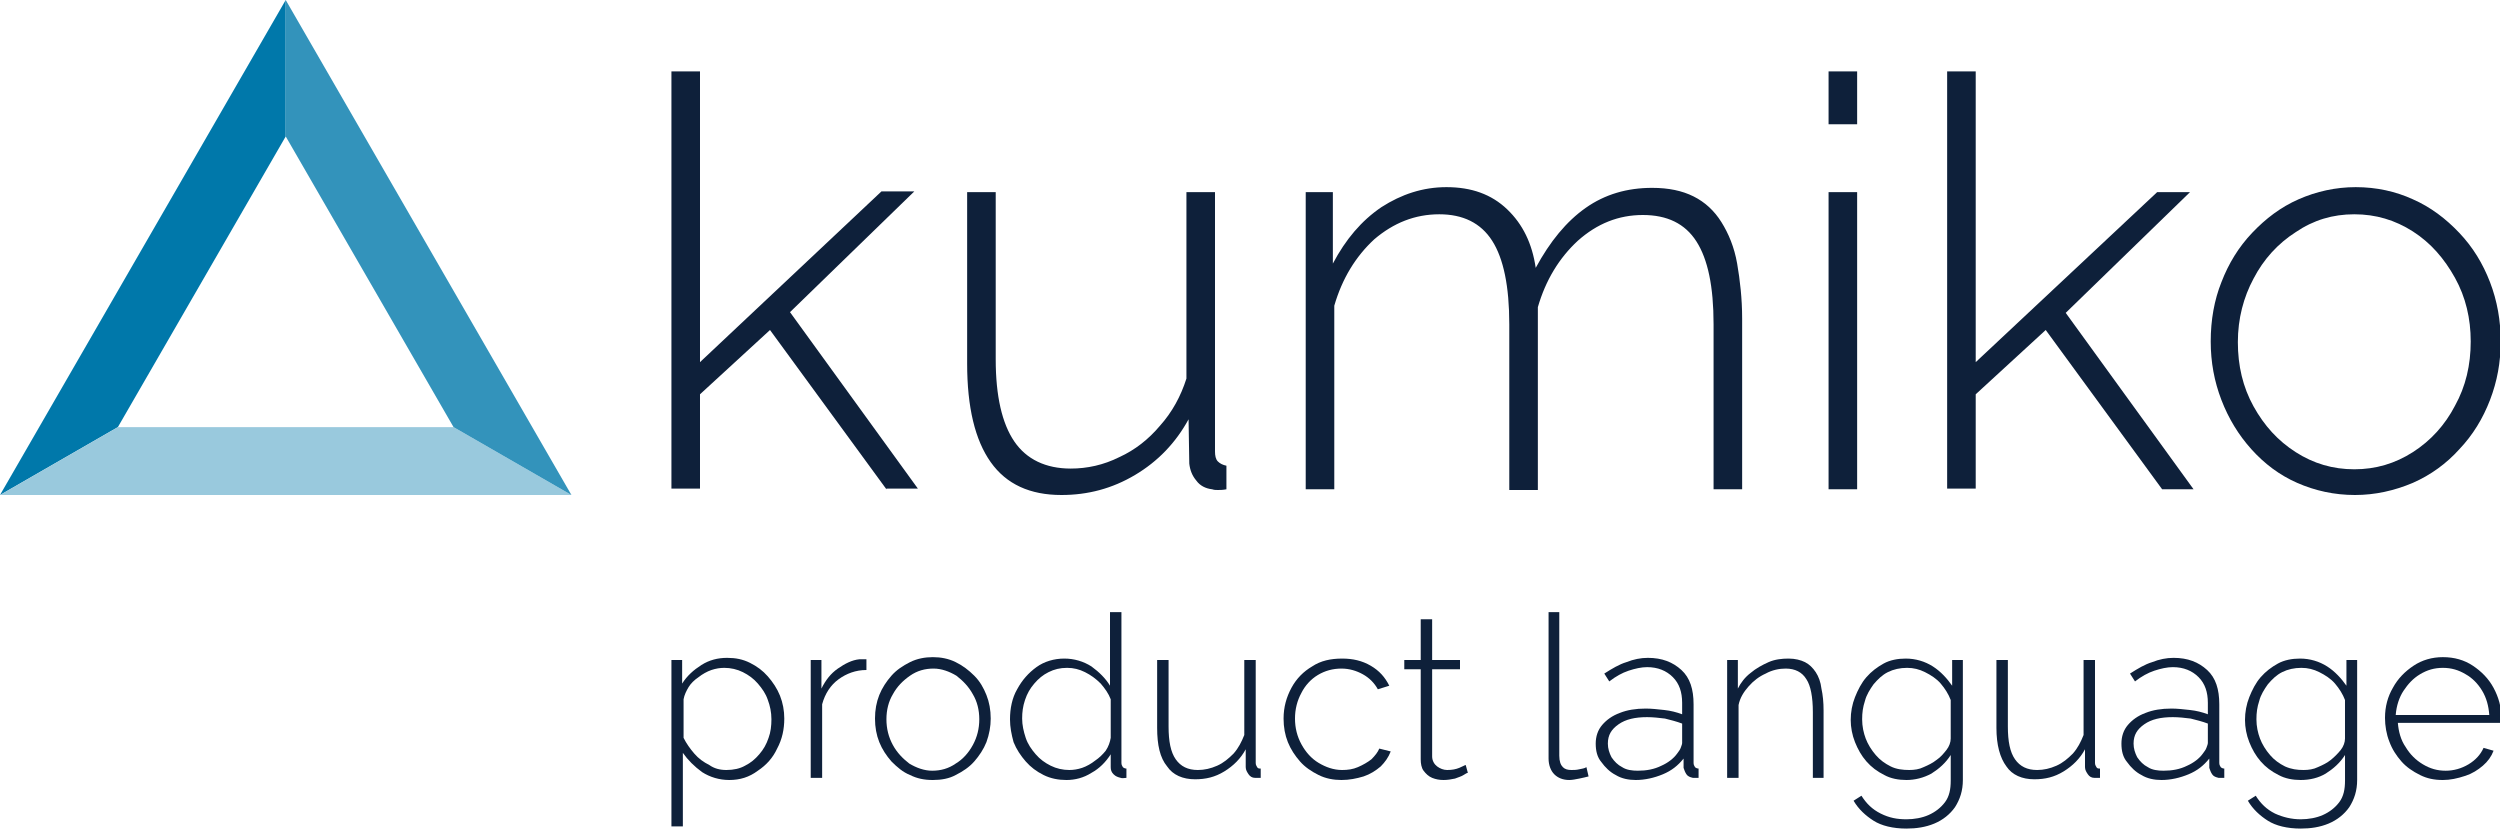 <?xml version="1.0" encoding="utf-8"?>
<!-- Generator: Adobe Illustrator 26.3.1, SVG Export Plug-In . SVG Version: 6.00 Build 0)  -->
<svg version="1.1" id="Layer_1" xmlns="http://www.w3.org/2000/svg" xmlns:xlink="http://www.w3.org/1999/xlink" x="0px" y="0px"
	 width="350px" height="116px" viewBox="0 0 350 116" enable-background="new 0 0 350 116" xml:space="preserve">
<g>
	<g>
		<path fill="#0E203A" d="M124.1,68.5l-16.3-22.3l-9.8,9v13.2h-4V10h4v40.7l25.4-23.9h4.6l-17.4,16.9l17.9,24.7H124.1z"/>
		<path fill="#0E203A" d="M135.4,50.9v-24h4v23.4c0,5.2,0.9,9,2.6,11.5c1.7,2.5,4.4,3.8,7.9,3.8c2.3,0,4.6-0.5,6.8-1.6
			c2.2-1,4.1-2.5,5.7-4.4c1.7-1.9,2.9-4.1,3.7-6.6V26.9h4v36.3c0,0.6,0.1,1.1,0.4,1.4c0.3,0.3,0.7,0.5,1.2,0.6v3.3
			c-0.5,0.1-0.9,0.1-1.2,0.1c-0.3,0-0.5,0-0.8-0.1c-0.9-0.1-1.7-0.5-2.2-1.2c-0.6-0.7-0.9-1.5-1-2.4l-0.1-6.2
			c-1.8,3.3-4.3,5.9-7.5,7.8c-3.2,1.9-6.6,2.8-10.3,2.8c-4.4,0-7.7-1.5-9.9-4.6C136.5,61.6,135.4,57,135.4,50.9z"/>
		<path fill="#0E203A" d="M243.9,68.5h-4V45.4c0-5.3-0.8-9.1-2.4-11.6c-1.6-2.5-4.1-3.7-7.5-3.7c-3.4,0-6.4,1.2-9.1,3.6
			c-2.6,2.4-4.5,5.5-5.6,9.3v25.6h-4V45.4c0-5.3-0.8-9.2-2.4-11.7c-1.6-2.5-4.1-3.7-7.4-3.7c-3.4,0-6.4,1.2-9.1,3.5
			c-2.6,2.4-4.5,5.5-5.6,9.3v25.7h-4V26.9h3.8v10c1.8-3.4,4-6,6.8-7.9c2.8-1.8,5.8-2.8,9.1-2.8c3.5,0,6.3,1,8.5,3.1s3.5,4.8,4,8.2
			c2-3.7,4.3-6.5,7-8.4c2.7-1.9,5.8-2.8,9.3-2.8c2.3,0,4.2,0.4,5.8,1.2c1.6,0.8,2.9,2,3.9,3.6c1,1.6,1.8,3.5,2.2,5.8
			s0.7,4.9,0.7,7.7V68.5z"/>
		<path fill="#0E203A" d="M256,17.4V10h4v7.4H256z M256,68.5V26.9h4v41.6H256z"/>
		<path fill="#0E203A" d="M302.7,68.5l-16.3-22.3l-9.8,9v13.2h-4V10h4v40.7L302,26.9h4.6l-17.4,16.9l17.9,24.7H302.7z"/>
		<path fill="#0E203A" d="M329.7,69.3c-2.9,0-5.6-0.6-8.1-1.7c-2.5-1.1-4.6-2.7-6.4-4.7c-1.8-2-3.2-4.3-4.2-6.9
			c-1-2.6-1.5-5.3-1.5-8.2c0-3,0.5-5.8,1.5-8.3c1-2.6,2.4-4.9,4.3-6.9s4-3.6,6.5-4.7c2.5-1.1,5.2-1.7,8-1.7c2.9,0,5.6,0.6,8,1.7
			c2.5,1.1,4.6,2.7,6.5,4.7c1.9,2,3.3,4.3,4.3,6.9c1,2.6,1.5,5.4,1.5,8.3c0,2.9-0.5,5.6-1.5,8.2c-1,2.6-2.4,4.9-4.3,6.9
			c-1.8,2-4,3.6-6.5,4.7C335.2,68.7,332.5,69.3,329.7,69.3z M313.3,47.9c0,3.3,0.7,6.3,2.2,9c1.5,2.7,3.4,4.8,5.9,6.4
			c2.5,1.6,5.2,2.4,8.2,2.4c3,0,5.7-0.8,8.2-2.4c2.5-1.6,4.5-3.8,5.9-6.5c1.5-2.7,2.2-5.7,2.2-9c0-3.2-0.7-6.2-2.2-8.9
			c-1.5-2.7-3.4-4.9-5.9-6.5c-2.5-1.6-5.2-2.4-8.2-2.4s-5.7,0.8-8.2,2.5c-2.5,1.6-4.5,3.8-5.9,6.5C314.1,41.6,313.3,44.6,313.3,47.9
			z"/>
	</g>
</g>
<g>
	<path fill="#0078AA" d="M40,19.1L16.5,59.8L0,69.3L40,0V19.1z"/>
	<path fill="#99C9DD" d="M16.5,59.8l47,0L80,69.3l-80,0L16.5,59.8z"/>
	<path fill="#3393BB" d="M63.5,59.8L40,19.1L40,0l40,69.3L63.5,59.8z"/>
</g>
<g>
	<g>
		<path fill="#0E203A" d="M102.1,109.2c-1.4,0-2.7-0.4-3.8-1.1c-1.1-0.8-2-1.7-2.7-2.7v10.3H94V92.4h1.5v3.3
			c0.7-1.1,1.6-1.9,2.7-2.6c1.1-0.7,2.3-1,3.6-1c1.2,0,2.2,0.2,3.2,0.7c1,0.5,1.8,1.1,2.5,1.9c0.7,0.8,1.3,1.7,1.7,2.7
			c0.4,1,0.6,2.1,0.6,3.2c0,1.5-0.3,2.9-1,4.2c-0.6,1.3-1.5,2.3-2.7,3.1C104.9,108.8,103.6,109.2,102.1,109.2z M101.7,107.8
			c1,0,1.9-0.2,2.6-0.6c0.8-0.4,1.4-0.9,2-1.6c0.6-0.7,1-1.4,1.3-2.3c0.3-0.8,0.4-1.7,0.4-2.6c0-1-0.2-1.9-0.5-2.7
			c-0.3-0.9-0.8-1.6-1.4-2.3c-0.6-0.7-1.3-1.2-2.1-1.6c-0.8-0.4-1.7-0.6-2.6-0.6c-0.6,0-1.2,0.1-1.8,0.3c-0.6,0.2-1.3,0.6-1.8,1
			c-0.6,0.4-1.1,0.9-1.4,1.4s-0.6,1.1-0.7,1.7v5.4c0.4,0.8,0.9,1.5,1.5,2.2c0.6,0.7,1.3,1.2,2.1,1.6
			C100,107.6,100.8,107.8,101.7,107.8z"/>
		<path fill="#0E203A" d="M121.3,93.8c-1.5,0-2.8,0.5-3.9,1.3c-1.1,0.8-1.9,2-2.3,3.5v10.3h-1.6V92.4h1.5v4c0.6-1.2,1.3-2.1,2.3-2.8
			c1-0.7,2-1.2,3-1.3c0.2,0,0.4,0,0.6,0c0.2,0,0.3,0,0.4,0V93.8z"/>
		<path fill="#0E203A" d="M130.6,109.2c-1.2,0-2.2-0.2-3.2-0.7c-1-0.4-1.8-1.1-2.6-1.9c-0.7-0.8-1.3-1.7-1.7-2.7
			c-0.4-1-0.6-2.1-0.6-3.3c0-1.2,0.2-2.3,0.6-3.3c0.4-1,1-1.9,1.7-2.7c0.7-0.8,1.6-1.4,2.6-1.9c1-0.5,2.1-0.7,3.2-0.7
			c1.1,0,2.2,0.2,3.2,0.7c1,0.5,1.8,1.1,2.6,1.9s1.3,1.7,1.7,2.7c0.4,1,0.6,2.1,0.6,3.3c0,1.1-0.2,2.2-0.6,3.3c-0.4,1-1,1.9-1.7,2.7
			c-0.7,0.8-1.6,1.4-2.6,1.9C132.9,109,131.8,109.2,130.6,109.2z M124.1,100.7c0,1.3,0.3,2.5,0.9,3.6c0.6,1.1,1.4,1.9,2.3,2.6
			c1,0.6,2.1,1,3.2,1c1.2,0,2.3-0.3,3.3-1c1-0.6,1.8-1.5,2.4-2.6c0.6-1.1,0.9-2.3,0.9-3.6c0-1.3-0.3-2.5-0.9-3.5
			c-0.6-1.1-1.4-1.9-2.3-2.6c-1-0.6-2.1-1-3.2-1c-1.2,0-2.3,0.3-3.3,1c-1,0.7-1.8,1.5-2.4,2.6C124.4,98.2,124.1,99.4,124.1,100.7z"
			/>
		<path fill="#0E203A" d="M141.4,100.7c0-1.5,0.3-3,1-4.2c0.7-1.3,1.6-2.3,2.7-3.1c1.1-0.8,2.5-1.2,3.9-1.2c1.4,0,2.7,0.4,3.8,1.1
			c1.1,0.8,2,1.7,2.6,2.7V85.7h1.6v21.1c0,0.3,0.1,0.4,0.2,0.6c0.1,0.1,0.3,0.2,0.5,0.2v1.3c-0.3,0-0.6,0.1-0.8,0
			c-0.4-0.1-0.7-0.2-1-0.5c-0.3-0.3-0.4-0.6-0.4-1v-1.8c-0.7,1.1-1.6,2-2.7,2.6c-1.1,0.7-2.3,1-3.5,1c-1.1,0-2.2-0.2-3.2-0.7
			c-1-0.5-1.8-1.1-2.5-1.9c-0.7-0.8-1.3-1.7-1.7-2.7C141.6,102.8,141.4,101.8,141.4,100.7z M155.5,103.3v-5.4
			c-0.3-0.8-0.8-1.5-1.4-2.2c-0.7-0.7-1.4-1.2-2.2-1.6c-0.8-0.4-1.6-0.6-2.5-0.6c-1,0-1.8,0.2-2.6,0.6c-0.8,0.4-1.4,0.9-2,1.6
			s-1,1.4-1.3,2.3c-0.3,0.9-0.4,1.7-0.4,2.6c0,0.9,0.2,1.8,0.5,2.7c0.3,0.9,0.8,1.6,1.4,2.3c0.6,0.7,1.3,1.2,2.1,1.6
			c0.8,0.4,1.7,0.6,2.6,0.6c0.6,0,1.2-0.1,1.8-0.3c0.6-0.2,1.3-0.6,1.8-1c0.6-0.4,1.1-0.9,1.5-1.4
			C155.2,104.5,155.4,103.9,155.5,103.3z"/>
		<path fill="#0E203A" d="M162,101.9v-9.5h1.6v9.3c0,2.1,0.3,3.6,1,4.6c0.7,1,1.7,1.5,3.1,1.5c0.9,0,1.8-0.2,2.7-0.6
			c0.9-0.4,1.6-1,2.3-1.7c0.7-0.8,1.1-1.6,1.5-2.6V92.4h1.6v14.4c0,0.3,0.1,0.4,0.2,0.6s0.3,0.2,0.5,0.2v1.3c-0.2,0-0.4,0-0.5,0
			s-0.2,0-0.3,0c-0.4,0-0.7-0.2-0.9-0.5c-0.2-0.3-0.4-0.6-0.4-1l0-2.5c-0.7,1.3-1.7,2.3-3,3.1c-1.3,0.8-2.6,1.1-4.1,1.1
			c-1.7,0-3.1-0.6-3.9-1.8C162.4,106.1,162,104.3,162,101.9z"/>
		<path fill="#0E203A" d="M187.8,109.2c-1.1,0-2.2-0.2-3.2-0.7c-1-0.5-1.9-1.1-2.6-1.9s-1.3-1.7-1.7-2.7c-0.4-1-0.6-2.1-0.6-3.3
			c0-1.6,0.4-3,1.1-4.3c0.7-1.3,1.7-2.3,2.9-3c1.2-0.8,2.6-1.1,4.2-1.1c1.5,0,2.8,0.3,4,1s2,1.6,2.6,2.8l-1.6,0.5
			c-0.5-0.9-1.2-1.6-2.1-2.1c-0.9-0.5-1.9-0.8-3-0.8c-1.2,0-2.3,0.3-3.3,0.9c-1,0.6-1.8,1.5-2.3,2.5c-0.6,1.1-0.9,2.3-0.9,3.6
			c0,1.3,0.3,2.5,0.9,3.6c0.6,1.1,1.4,2,2.4,2.6c1,0.6,2.1,1,3.3,1c0.8,0,1.5-0.1,2.2-0.4c0.7-0.3,1.4-0.7,1.9-1.1
			c0.5-0.5,0.9-1,1.1-1.5l1.6,0.4c-0.3,0.8-0.8,1.5-1.4,2.1c-0.7,0.6-1.5,1.1-2.4,1.4C189.9,109,188.9,109.2,187.8,109.2z"/>
		<path fill="#0E203A" d="M205.5,108.2c-0.1,0-0.3,0.1-0.6,0.3c-0.3,0.2-0.7,0.3-1.2,0.5c-0.5,0.1-1,0.2-1.6,0.2
			c-0.6,0-1.1-0.1-1.6-0.3c-0.5-0.2-0.9-0.6-1.2-1c-0.3-0.4-0.4-1-0.4-1.6V93.7h-2.3v-1.3h2.3v-5.7h1.6v5.7h3.9v1.3h-3.9v12.2
			c0,0.6,0.3,1.1,0.7,1.4c0.4,0.3,0.9,0.5,1.4,0.5c0.7,0,1.2-0.1,1.7-0.3c0.5-0.2,0.8-0.4,0.9-0.4L205.5,108.2z"/>
		<path fill="#0E203A" d="M216.7,85.7h1.6v20.1c0,0.8,0.2,1.3,0.5,1.6c0.3,0.3,0.7,0.4,1.2,0.4c0.3,0,0.7,0,1.1-0.1
			c0.4-0.1,0.7-0.1,1-0.3l0.3,1.3c-0.4,0.1-0.8,0.2-1.3,0.3c-0.5,0.1-1,0.2-1.4,0.2c-0.9,0-1.6-0.3-2.1-0.8
			c-0.5-0.5-0.8-1.3-0.8-2.2V85.7z"/>
		<path fill="#0E203A" d="M223.4,104.1c0-1,0.3-1.9,0.9-2.6c0.6-0.7,1.4-1.3,2.5-1.7c1-0.4,2.2-0.6,3.6-0.6c0.8,0,1.7,0.1,2.6,0.2
			s1.7,0.3,2.5,0.6v-1.6c0-1.5-0.4-2.7-1.3-3.6c-0.9-0.9-2.1-1.4-3.6-1.4c-0.8,0-1.7,0.2-2.6,0.5c-0.9,0.3-1.8,0.8-2.7,1.5l-0.7-1.1
			c1.1-0.7,2.1-1.3,3.1-1.6c1-0.4,2-0.6,3-0.6c2,0,3.5,0.6,4.7,1.7s1.7,2.7,1.7,4.8v8.2c0,0.3,0.1,0.4,0.2,0.6
			c0.1,0.1,0.3,0.2,0.5,0.2v1.3c-0.2,0-0.3,0-0.5,0c-0.1,0-0.2,0-0.3,0c-0.4-0.1-0.7-0.2-0.9-0.5c-0.2-0.3-0.3-0.6-0.4-0.9v-1.3
			c-0.8,1-1.7,1.7-2.9,2.2c-1.2,0.5-2.5,0.8-3.8,0.8c-1,0-2-0.2-2.8-0.7c-0.8-0.4-1.5-1.1-2-1.8C223.6,106,223.4,105.1,223.4,104.1z
			 M234.8,105.5c0.2-0.3,0.4-0.5,0.5-0.8c0.1-0.3,0.2-0.5,0.2-0.7v-2.7c-0.8-0.3-1.6-0.5-2.4-0.7c-0.8-0.1-1.7-0.2-2.5-0.2
			c-1.7,0-3,0.3-4,1c-1,0.7-1.5,1.5-1.5,2.7c0,0.7,0.2,1.3,0.5,1.9c0.4,0.6,0.9,1.1,1.5,1.4c0.6,0.4,1.4,0.5,2.2,0.5
			c1.2,0,2.3-0.2,3.3-0.7C233.5,106.8,234.3,106.2,234.8,105.5z"/>
		<path fill="#0E203A" d="M255.4,108.9h-1.6v-9.2c0-2.1-0.3-3.7-0.9-4.6c-0.6-1-1.6-1.5-2.9-1.5c-0.9,0-1.9,0.2-2.8,0.7
			c-0.9,0.4-1.7,1-2.4,1.8c-0.7,0.8-1.2,1.6-1.4,2.6v10.2h-1.6V92.4h1.5v4c0.4-0.8,1-1.6,1.8-2.2c0.7-0.6,1.6-1.1,2.5-1.5
			c0.9-0.4,1.9-0.5,2.8-0.5c0.9,0,1.7,0.2,2.3,0.5c0.6,0.3,1.1,0.8,1.5,1.4c0.4,0.6,0.7,1.4,0.8,2.3c0.2,0.9,0.3,1.9,0.3,3.1V108.9z
			"/>
		<path fill="#0E203A" d="M266.9,109.2c-1.1,0-2.2-0.2-3.1-0.7c-1-0.5-1.8-1.1-2.5-1.9c-0.7-0.8-1.2-1.7-1.6-2.7
			c-0.4-1-0.6-2.1-0.6-3.1c0-1.1,0.2-2.2,0.6-3.2c0.4-1,0.9-2,1.6-2.8c0.7-0.8,1.5-1.4,2.4-1.9c0.9-0.5,2-0.7,3.1-0.7
			c1.4,0,2.7,0.4,3.8,1.1c1.1,0.7,2,1.7,2.7,2.7v-3.6h1.5v16.8c0,1.5-0.4,2.7-1.1,3.8c-0.7,1-1.7,1.8-2.9,2.3
			c-1.2,0.5-2.5,0.7-3.9,0.7c-1.9,0-3.5-0.4-4.6-1.1c-1.1-0.7-2.1-1.6-2.8-2.8l1.1-0.7c0.7,1.1,1.5,1.9,2.7,2.5s2.3,0.8,3.6,0.8
			c1.1,0,2.2-0.2,3.1-0.6c0.9-0.4,1.7-1,2.3-1.8c0.6-0.8,0.8-1.8,0.8-3v-3.6c-0.7,1.1-1.6,1.9-2.7,2.6
			C269.3,108.9,268.1,109.2,266.9,109.2z M267.3,107.8c0.7,0,1.4-0.1,2-0.4c0.7-0.3,1.3-0.6,1.8-1c0.6-0.4,1-0.9,1.4-1.4
			c0.4-0.5,0.6-1.1,0.6-1.6v-5.4c-0.3-0.8-0.8-1.6-1.4-2.3c-0.6-0.7-1.4-1.2-2.2-1.6c-0.8-0.4-1.6-0.6-2.5-0.6c-1,0-1.9,0.2-2.7,0.6
			c-0.8,0.4-1.4,1-2,1.7c-0.5,0.7-1,1.5-1.2,2.3c-0.3,0.9-0.4,1.7-0.4,2.6c0,1,0.2,1.9,0.5,2.7c0.3,0.8,0.8,1.6,1.4,2.3
			c0.6,0.7,1.3,1.2,2.1,1.6C265.5,107.7,266.4,107.8,267.3,107.8z"/>
		<path fill="#0E203A" d="M279.5,101.9v-9.5h1.6v9.3c0,2.1,0.3,3.6,1,4.6c0.7,1,1.7,1.5,3.1,1.5c0.9,0,1.8-0.2,2.7-0.6
			c0.9-0.4,1.6-1,2.3-1.7c0.7-0.8,1.1-1.6,1.5-2.6V92.4h1.6v14.4c0,0.3,0.1,0.4,0.2,0.6s0.3,0.2,0.5,0.2v1.3c-0.2,0-0.4,0-0.5,0
			s-0.2,0-0.3,0c-0.4,0-0.7-0.2-0.9-0.5c-0.2-0.3-0.4-0.6-0.4-1l0-2.5c-0.7,1.3-1.7,2.3-3,3.1c-1.3,0.8-2.6,1.1-4.1,1.1
			c-1.7,0-3.1-0.6-3.9-1.8C280,106.1,279.5,104.3,279.5,101.9z"/>
		<path fill="#0E203A" d="M297,104.1c0-1,0.3-1.9,0.9-2.6c0.6-0.7,1.4-1.3,2.5-1.7c1-0.4,2.2-0.6,3.6-0.6c0.8,0,1.7,0.1,2.6,0.2
			c0.9,0.1,1.7,0.3,2.5,0.6v-1.6c0-1.5-0.4-2.7-1.3-3.6c-0.9-0.9-2.1-1.4-3.6-1.4c-0.8,0-1.7,0.2-2.6,0.5c-0.9,0.3-1.8,0.8-2.7,1.5
			l-0.7-1.1c1.1-0.7,2.1-1.3,3.1-1.6c1-0.4,2-0.6,3-0.6c2,0,3.5,0.6,4.7,1.7s1.7,2.7,1.7,4.8v8.2c0,0.3,0.1,0.4,0.2,0.6
			c0.1,0.1,0.3,0.2,0.5,0.2v1.3c-0.2,0-0.3,0-0.5,0s-0.2,0-0.3,0c-0.4-0.1-0.7-0.2-0.9-0.5c-0.2-0.3-0.3-0.6-0.4-0.9v-1.3
			c-0.8,1-1.7,1.7-2.9,2.2c-1.2,0.5-2.5,0.8-3.8,0.8c-1,0-2-0.2-2.8-0.7c-0.8-0.4-1.5-1.1-2-1.8C297.2,106,297,105.1,297,104.1z
			 M308.4,105.5c0.2-0.3,0.4-0.5,0.5-0.8c0.1-0.3,0.2-0.5,0.2-0.7v-2.7c-0.8-0.3-1.6-0.5-2.4-0.7c-0.8-0.1-1.7-0.2-2.5-0.2
			c-1.7,0-3,0.3-4,1c-1,0.7-1.5,1.5-1.5,2.7c0,0.7,0.2,1.3,0.5,1.9c0.4,0.6,0.9,1.1,1.5,1.4c0.6,0.4,1.4,0.5,2.2,0.5
			c1.2,0,2.3-0.2,3.3-0.7C307.1,106.8,307.9,106.2,308.4,105.5z"/>
		<path fill="#0E203A" d="M322.1,109.2c-1.1,0-2.2-0.2-3.1-0.7c-1-0.5-1.8-1.1-2.5-1.9c-0.7-0.8-1.2-1.7-1.6-2.7s-0.6-2.1-0.6-3.1
			c0-1.1,0.2-2.2,0.6-3.2c0.4-1,0.9-2,1.6-2.8c0.7-0.8,1.5-1.4,2.4-1.9c0.9-0.5,2-0.7,3.1-0.7c1.4,0,2.7,0.4,3.8,1.1
			c1.1,0.7,2,1.7,2.7,2.7v-3.6h1.5v16.8c0,1.5-0.4,2.7-1.1,3.8c-0.7,1-1.7,1.8-2.9,2.3c-1.2,0.5-2.5,0.7-3.9,0.7
			c-1.9,0-3.5-0.4-4.6-1.1c-1.1-0.7-2.1-1.6-2.8-2.8l1.1-0.7c0.7,1.1,1.5,1.9,2.7,2.5c1.1,0.5,2.3,0.8,3.6,0.8
			c1.1,0,2.2-0.2,3.1-0.6s1.7-1,2.3-1.8c0.6-0.8,0.8-1.8,0.8-3v-3.6c-0.7,1.1-1.6,1.9-2.7,2.6C324.6,108.9,323.4,109.2,322.1,109.2z
			 M322.5,107.8c0.7,0,1.4-0.1,2-0.4c0.7-0.3,1.3-0.6,1.8-1s1-0.9,1.4-1.4c0.4-0.5,0.6-1.1,0.6-1.6v-5.4c-0.3-0.8-0.8-1.6-1.4-2.3
			c-0.6-0.7-1.4-1.2-2.2-1.6c-0.8-0.4-1.6-0.6-2.5-0.6c-1,0-1.9,0.2-2.7,0.6c-0.8,0.4-1.4,1-2,1.7c-0.5,0.7-1,1.5-1.2,2.3
			c-0.3,0.9-0.4,1.7-0.4,2.6c0,1,0.2,1.9,0.5,2.7c0.3,0.8,0.8,1.6,1.4,2.3c0.6,0.7,1.3,1.2,2.1,1.6
			C320.8,107.7,321.6,107.8,322.5,107.8z"/>
		<path fill="#0E203A" d="M342,109.2c-1.2,0-2.2-0.2-3.2-0.7c-1-0.5-1.9-1.1-2.6-1.9c-0.7-0.8-1.3-1.7-1.7-2.8
			c-0.4-1-0.6-2.2-0.6-3.3c0-1.6,0.4-3,1.1-4.2c0.7-1.3,1.7-2.3,2.9-3.1c1.2-0.8,2.6-1.2,4.1-1.2c1.6,0,3,0.4,4.2,1.2
			s2.2,1.8,2.9,3.1c0.7,1.3,1.1,2.7,1.1,4.2c0,0.1,0,0.3,0,0.4s0,0.2,0,0.3h-14.5c0.1,1.2,0.4,2.4,1.1,3.4c0.6,1,1.4,1.8,2.4,2.4
			c1,0.6,2,0.9,3.2,0.9c1.1,0,2.2-0.3,3.2-0.9c1-0.6,1.7-1.4,2.1-2.3l1.4,0.4c-0.3,0.8-0.8,1.5-1.5,2.1c-0.7,0.6-1.5,1.1-2.4,1.4
			C344,109,343,109.2,342,109.2z M335.4,100.1h13.1c-0.1-1.3-0.4-2.4-1-3.4c-0.6-1-1.4-1.8-2.3-2.3c-1-0.6-2-0.9-3.2-0.9
			c-1.2,0-2.2,0.3-3.2,0.9c-1,0.6-1.7,1.4-2.3,2.3S335.5,98.8,335.4,100.1z"/>
	</g>
</g>
</svg>
